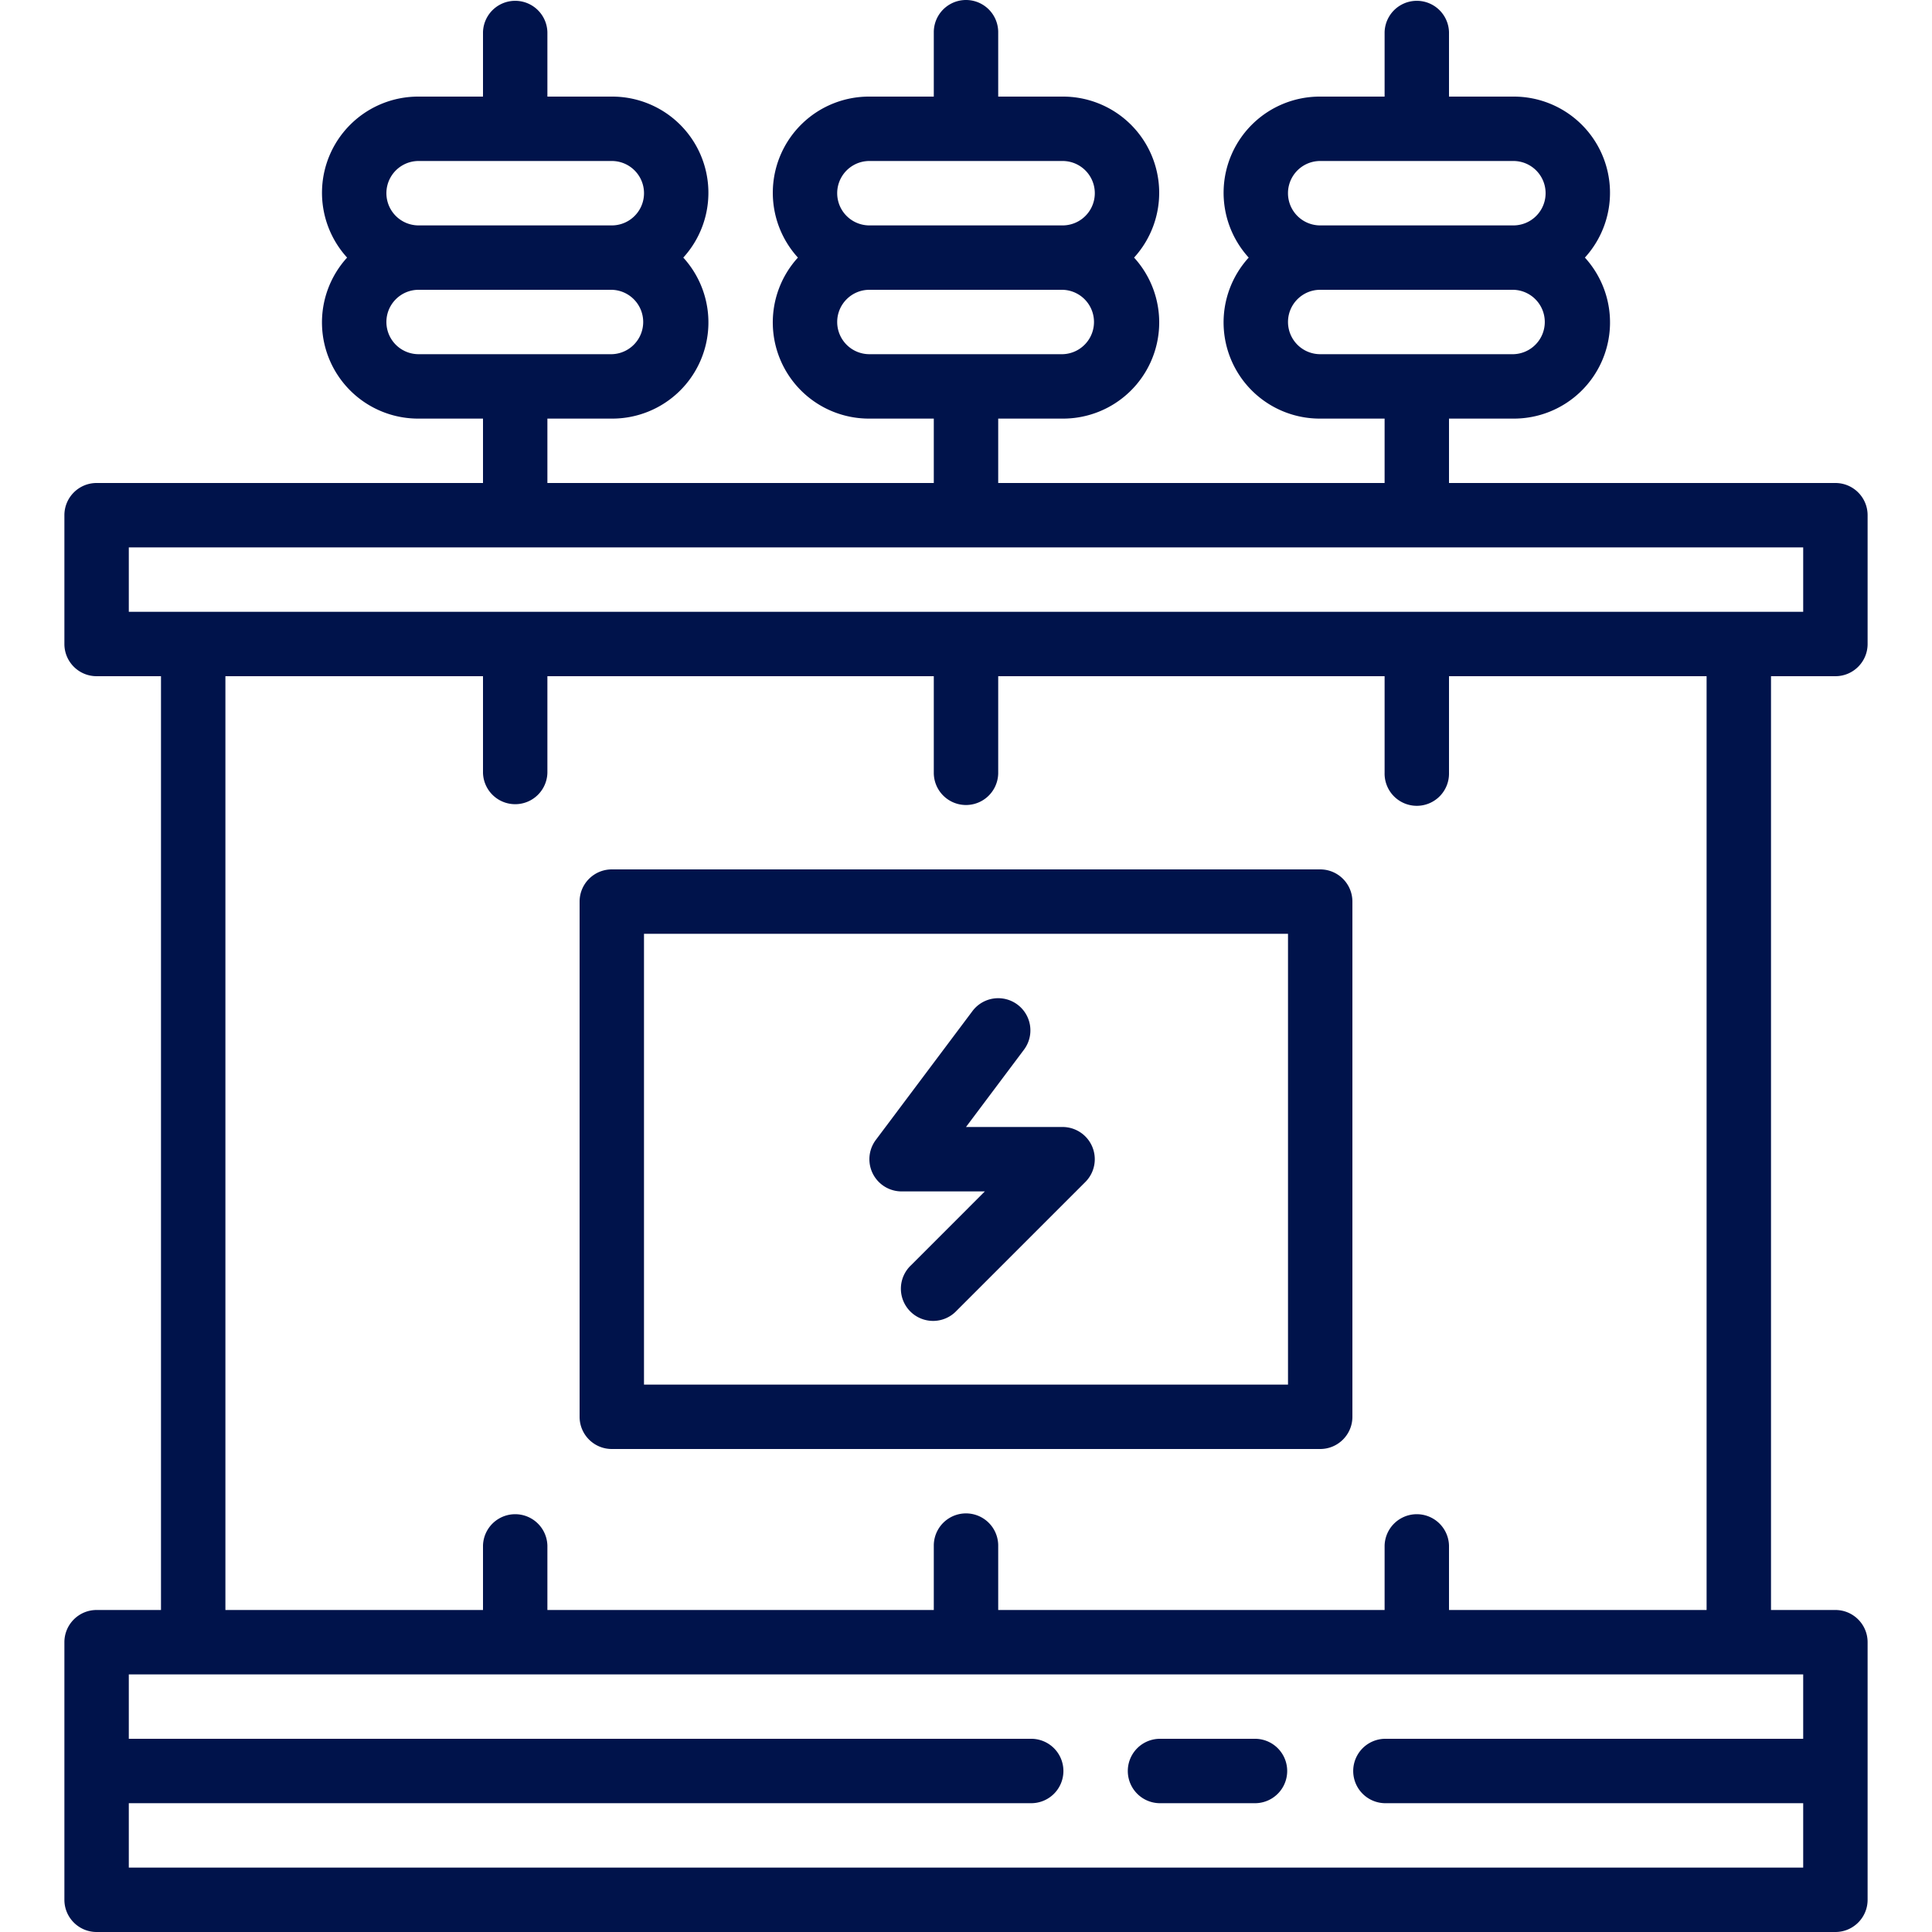 <svg width="94" height="94" fill="none" xmlns="http://www.w3.org/2000/svg"><path d="M4.7 78.333c-.865 0-1.567.702-1.567 1.567v12.533c0 .865.702 1.567 1.567 1.567h84.6c.865 0 1.567-.701 1.567-1.567V79.9c0-.865-.702-1.567-1.567-1.567h-3.133V32.9H89.3c.865 0 1.567-.701 1.567-1.567v-6.266c0-.866-.702-1.567-1.567-1.567H70.5v-3.133h3.133a4.68 4.68 0 003.479-7.834A4.68 4.68 0 0073.633 4.7H70.5V1.567a1.567 1.567 0 00-3.133 0V4.7h-3.134a4.68 4.68 0 00-3.478 7.833 4.68 4.68 0 003.478 7.834h3.134V23.5h-18.8v-3.133H51.7a4.68 4.68 0 003.478-7.834A4.68 4.68 0 0051.7 4.7h-3.133V1.567a1.567 1.567 0 00-3.134 0V4.7H42.3a4.68 4.68 0 00-3.478 7.833 4.68 4.68 0 003.478 7.834h3.133V23.5h-18.8v-3.133h3.134a4.68 4.68 0 003.478-7.834A4.68 4.68 0 0029.767 4.7h-3.134V1.567a1.567 1.567 0 00-3.133 0V4.7h-3.133a4.68 4.68 0 00-3.479 7.833 4.68 4.68 0 003.479 7.834H23.5V23.5H4.7c-.865 0-1.567.701-1.567 1.567v6.266c0 .866.702 1.567 1.567 1.567h3.133v45.433H4.7zm59.533-70.5h9.4a1.567 1.567 0 010 3.134h-9.4a1.567 1.567 0 010-3.134zm-1.566 7.834c0-.865.701-1.567 1.566-1.567h9.4a1.567 1.567 0 010 3.133h-9.4a1.567 1.567 0 01-1.566-1.566zM42.3 7.833h9.4a1.567 1.567 0 010 3.134h-9.4a1.567 1.567 0 010-3.134zm-1.567 7.834c0-.865.702-1.567 1.567-1.567h9.4a1.567 1.567 0 010 3.133h-9.4a1.567 1.567 0 01-1.567-1.566zM20.367 7.833h9.4a1.567 1.567 0 010 3.134h-9.4a1.567 1.567 0 010-3.134zM18.8 15.667c0-.865.701-1.567 1.567-1.567h9.4a1.567 1.567 0 010 3.133h-9.4a1.567 1.567 0 01-1.567-1.566zM87.733 84.6H67.367a1.567 1.567 0 000 3.133h20.366v3.134H6.267v-3.134h43.866a1.567 1.567 0 100-3.133H6.267v-3.133h81.466V84.6zM6.267 26.633h81.466v3.134H6.267v-3.134zm4.7 6.267H23.5v4.7a1.567 1.567 0 003.133 0v-4.7h18.8v4.7a1.567 1.567 0 003.134 0v-4.7h18.8v4.7a1.567 1.567 0 103.133 0v-4.7h12.533v45.433H70.5V75.2a1.567 1.567 0 00-3.133 0v3.133h-18.8V75.2a1.567 1.567 0 00-3.134 0v3.133h-18.8V75.2a1.567 1.567 0 00-3.133 0v3.133H10.967V32.9z" fill="#00134B"/><path d="M61.1 84.6h-4.7a1.567 1.567 0 000 3.133h4.7a1.567 1.567 0 000-3.133zM29.767 70.5h34.466c.865 0 1.567-.701 1.567-1.567V43.867c0-.865-.701-1.567-1.567-1.567H29.767c-.866 0-1.567.702-1.567 1.567v25.066c0 .866.701 1.567 1.567 1.567zm1.566-25.067h31.334v21.934H31.333V45.433z" fill="#00134B"/><path d="M51.7 54.833H47l2.82-3.76a1.566 1.566 0 10-2.506-1.88l-4.7 6.267a1.566 1.566 0 001.253 2.507h4.05l-3.591 3.592a1.567 1.567 0 102.215 2.215l6.267-6.266a1.568 1.568 0 00-1.108-2.675z" fill="#00134B"/></svg>